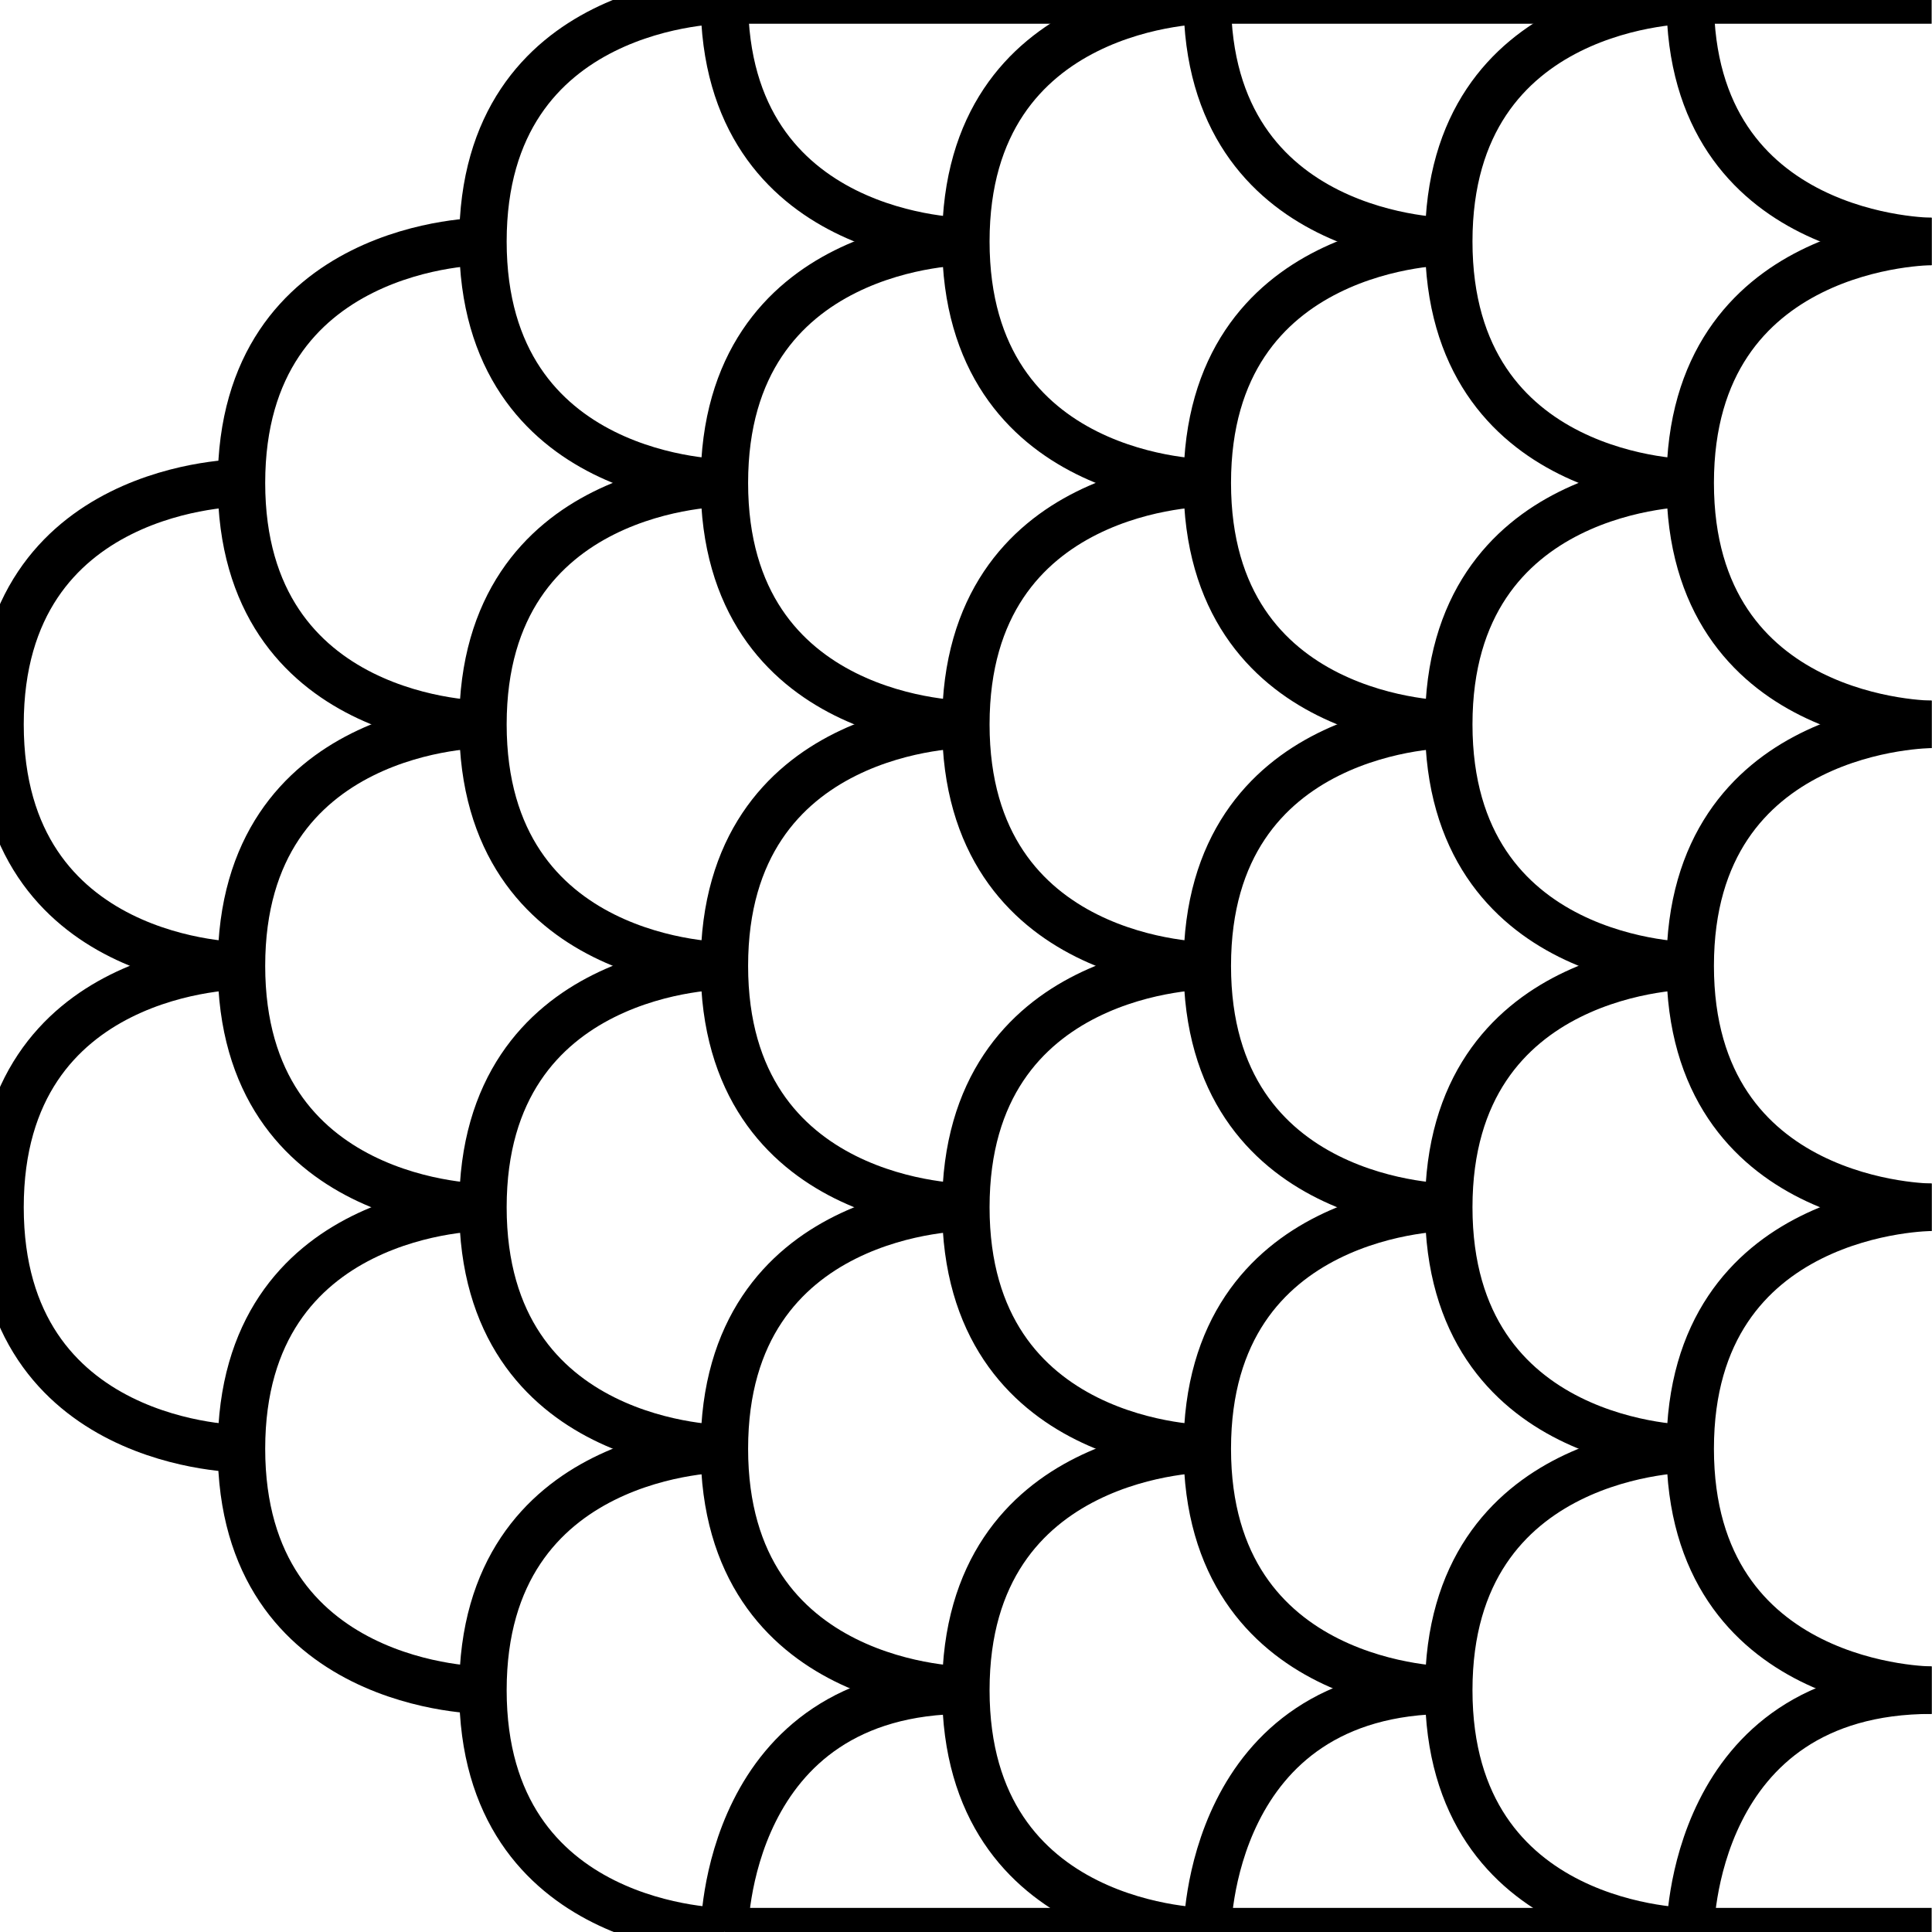 <?xml version="1.0" encoding="UTF-8" standalone="no"?>
<!-- Created with Inkscape (http://www.inkscape.org/) -->

<svg
   width="100%"
   height="100%"
   viewBox="0 0 183.126 183.126"
   version="1.1"
   id="svg5"
   inkscape:version="1.1 (c68e22c387, 2021-05-23)"
   sodipodi:docname="snekTail.svg"
   xmlns:inkscape="http://www.inkscape.org/namespaces/inkscape"
   xmlns:sodipodi="http://sodipodi.sourceforge.net/DTD/sodipodi-0.dtd"
   xmlns:xlink="http://www.w3.org/1999/xlink"
   xmlns="http://www.w3.org/2000/svg"
   xmlns:svg="http://www.w3.org/2000/svg">
  <sodipodi:namedview
     id="namedview7"
     pagecolor="#505050"
     bordercolor="#eeeeee"
     borderopacity="1"
     inkscape:pageshadow="0"
     inkscape:pageopacity="0"
     inkscape:pagecheckerboard="0"
     inkscape:document-units="mm"
     showgrid="true"
     inkscape:zoom="0.52410025"
     inkscape:cx="304.33109"
     inkscape:cy="481.77806"
     inkscape:window-width="1920"
     inkscape:window-height="1017"
     inkscape:window-x="1912"
     inkscape:window-y="-8"
     inkscape:window-maximized="1"
     inkscape:current-layer="layer1">
    <inkscape:grid
       type="xygrid"
       id="grid88"
       spacingx="2.289"
       spacingy="2.289"
       empspacing="10"
       empcolor="#ff3fff"
       empopacity="0.251" />
  </sodipodi:namedview>
  <defs
     id="defs2">
    <linearGradient
       id="linearGradient4300"
       inkscape:swatch="solid">
      <stop
         style="stop-color:#000000;stop-opacity:1;"
         offset="0"
         id="stop4298" />
    </linearGradient>
    <linearGradient
       id="linearGradient4053"
       inkscape:swatch="solid">
      <stop
         style="stop-color:#000000;stop-opacity:1;"
         offset="0"
         id="stop4051" />
    </linearGradient>
    <linearGradient
       id="linearGradient3406"
       inkscape:swatch="solid">
      <stop
         style="stop-color:#000000;stop-opacity:1;"
         offset="0"
         id="stop3404" />
    </linearGradient>
    <linearGradient
       id="linearGradient1438"
       inkscape:swatch="solid">
      <stop
         style="stop-color:#000000;stop-opacity:1;"
         offset="0"
         id="stop1436" />
    </linearGradient>
    <linearGradient
       id="linearGradient1414"
       inkscape:swatch="solid">
      <stop
         style="stop-color:#000000;stop-opacity:1;"
         offset="0"
         id="stop1412" />
    </linearGradient>
    <linearGradient
       inkscape:collect="always"
       xlink:href="#linearGradient4300"
       id="linearGradient4302"
       x1="31.995"
       y1="101.777"
       x2="55.014"
       y2="101.777"
       gradientUnits="userSpaceOnUse"
       gradientTransform="translate(45.773)" />
    <linearGradient
       inkscape:collect="always"
       xlink:href="#linearGradient4300"
       id="linearGradient4334"
       gradientUnits="userSpaceOnUse"
       x1="31.995"
       y1="101.777"
       x2="55.014"
       y2="101.777"
       gradientTransform="translate(22.886,22.886)" />
    <linearGradient
       inkscape:collect="always"
       xlink:href="#linearGradient4300"
       id="linearGradient4355"
       gradientUnits="userSpaceOnUse"
       x1="31.995"
       y1="101.777"
       x2="55.014"
       y2="101.777"
       gradientTransform="translate(0,45.773)" />
    <linearGradient
       inkscape:collect="always"
       xlink:href="#linearGradient4300"
       id="linearGradient4376"
       gradientUnits="userSpaceOnUse"
       x1="31.995"
       y1="101.777"
       x2="55.014"
       y2="101.777"
       gradientTransform="translate(22.886,68.659)" />
    <linearGradient
       inkscape:collect="always"
       xlink:href="#linearGradient4300"
       id="linearGradient4397"
       gradientUnits="userSpaceOnUse"
       x1="31.995"
       y1="101.777"
       x2="55.014"
       y2="101.777"
       gradientTransform="translate(0,91.546)" />
    <linearGradient
       inkscape:collect="always"
       xlink:href="#linearGradient4300"
       id="linearGradient4418"
       gradientUnits="userSpaceOnUse"
       x1="31.995"
       y1="101.777"
       x2="55.014"
       y2="101.777"
       gradientTransform="translate(45.773,137.319)" />
    <linearGradient
       inkscape:collect="always"
       xlink:href="#linearGradient4300"
       id="linearGradient4439"
       gradientUnits="userSpaceOnUse"
       x1="31.995"
       y1="101.777"
       x2="55.014"
       y2="101.777"
       gradientTransform="translate(22.886,114.432)" />
    <linearGradient
       inkscape:collect="always"
       xlink:href="#linearGradient4300"
       id="linearGradient4302-5"
       x1="31.995"
       y1="101.777"
       x2="55.014"
       y2="101.777"
       gradientUnits="userSpaceOnUse"
       gradientTransform="translate(45.773,45.773)" />
    <linearGradient
       inkscape:collect="always"
       xlink:href="#linearGradient4300"
       id="linearGradient4302-51"
       x1="31.995"
       y1="101.777"
       x2="55.014"
       y2="101.777"
       gradientUnits="userSpaceOnUse"
       gradientTransform="translate(45.773,91.546)" />
    <linearGradient
       inkscape:collect="always"
       xlink:href="#linearGradient4300"
       id="linearGradient4302-6"
       x1="31.995"
       y1="101.777"
       x2="55.014"
       y2="101.777"
       gradientUnits="userSpaceOnUse"
       gradientTransform="translate(68.659,114.432)" />
    <linearGradient
       inkscape:collect="always"
       xlink:href="#linearGradient4300"
       id="linearGradient4302-2"
       x1="31.995"
       y1="101.777"
       x2="55.014"
       y2="101.777"
       gradientUnits="userSpaceOnUse"
       gradientTransform="translate(68.659,68.659)" />
    <linearGradient
       inkscape:collect="always"
       xlink:href="#linearGradient4300"
       id="linearGradient4302-66"
       x1="31.995"
       y1="101.777"
       x2="55.014"
       y2="101.777"
       gradientUnits="userSpaceOnUse"
       gradientTransform="translate(68.659,22.886)" />
    <linearGradient
       inkscape:collect="always"
       xlink:href="#linearGradient4300"
       id="linearGradient4302-59"
       x1="31.995"
       y1="101.777"
       x2="55.014"
       y2="101.777"
       gradientUnits="userSpaceOnUse"
       gradientTransform="translate(91.546)" />
    <linearGradient
       inkscape:collect="always"
       xlink:href="#linearGradient4300"
       id="linearGradient4302-8"
       x1="31.995"
       y1="101.777"
       x2="55.014"
       y2="101.777"
       gradientUnits="userSpaceOnUse"
       gradientTransform="translate(91.546,45.773)" />
    <linearGradient
       inkscape:collect="always"
       xlink:href="#linearGradient4300"
       id="linearGradient4302-0"
       x1="31.995"
       y1="101.777"
       x2="55.014"
       y2="101.777"
       gradientUnits="userSpaceOnUse"
       gradientTransform="translate(91.546,91.546)" />
    <linearGradient
       inkscape:collect="always"
       xlink:href="#linearGradient4300"
       id="linearGradient4302-9"
       x1="31.995"
       y1="101.777"
       x2="55.014"
       y2="101.777"
       gradientUnits="userSpaceOnUse"
       gradientTransform="translate(91.546,137.319)" />
    <linearGradient
       inkscape:collect="always"
       xlink:href="#linearGradient4300"
       id="linearGradient4302-00"
       x1="31.995"
       y1="101.777"
       x2="55.014"
       y2="101.777"
       gradientUnits="userSpaceOnUse"
       gradientTransform="translate(114.432,114.432)" />
    <linearGradient
       inkscape:collect="always"
       xlink:href="#linearGradient4300"
       id="linearGradient4302-07"
       x1="31.995"
       y1="101.777"
       x2="55.014"
       y2="101.777"
       gradientUnits="userSpaceOnUse"
       gradientTransform="translate(114.432,68.659)" />
    <linearGradient
       inkscape:collect="always"
       xlink:href="#linearGradient4300"
       id="linearGradient4302-23"
       x1="31.995"
       y1="101.777"
       x2="55.014"
       y2="101.777"
       gradientUnits="userSpaceOnUse"
       gradientTransform="translate(114.432,22.886)" />
    <linearGradient
       inkscape:collect="always"
       xlink:href="#linearGradient4300"
       id="linearGradient4302-7"
       x1="31.995"
       y1="101.777"
       x2="55.014"
       y2="101.777"
       gradientUnits="userSpaceOnUse"
       gradientTransform="translate(137.319)" />
    <linearGradient
       inkscape:collect="always"
       xlink:href="#linearGradient4300"
       id="linearGradient4302-02"
       x1="31.995"
       y1="101.777"
       x2="55.014"
       y2="101.777"
       gradientUnits="userSpaceOnUse"
       gradientTransform="translate(137.319,45.773)" />
    <linearGradient
       inkscape:collect="always"
       xlink:href="#linearGradient4300"
       id="linearGradient4302-4"
       x1="31.995"
       y1="101.777"
       x2="55.014"
       y2="101.777"
       gradientUnits="userSpaceOnUse"
       gradientTransform="translate(137.319,91.546)" />
    <linearGradient
       inkscape:collect="always"
       xlink:href="#linearGradient4300"
       id="linearGradient4302-93"
       x1="31.995"
       y1="101.777"
       x2="55.014"
       y2="101.777"
       gradientUnits="userSpaceOnUse"
       gradientTransform="translate(137.319,137.319)" />
    <linearGradient
       inkscape:collect="always"
       xlink:href="#linearGradient4300"
       id="linearGradient4302-99"
       x1="31.995"
       y1="101.777"
       x2="55.014"
       y2="101.777"
       gradientUnits="userSpaceOnUse"
       gradientTransform="translate(160.205,114.432)" />
    <linearGradient
       inkscape:collect="always"
       xlink:href="#linearGradient4300"
       id="linearGradient4302-62"
       x1="31.995"
       y1="101.777"
       x2="55.014"
       y2="101.777"
       gradientUnits="userSpaceOnUse"
       gradientTransform="translate(160.205,68.659)" />
    <linearGradient
       inkscape:collect="always"
       xlink:href="#linearGradient4300"
       id="linearGradient4302-98"
       x1="31.995"
       y1="101.777"
       x2="55.014"
       y2="101.777"
       gradientUnits="userSpaceOnUse"
       gradientTransform="translate(160.205,22.886)" />
    <linearGradient
       inkscape:collect="always"
       xlink:href="#linearGradient4300"
       id="linearGradient4302-27"
       x1="31.995"
       y1="101.777"
       x2="55.014"
       y2="101.777"
       gradientUnits="userSpaceOnUse"
       gradientTransform="translate(114.432,-22.886)" />
    <linearGradient
       inkscape:collect="always"
       xlink:href="#linearGradient4300"
       id="linearGradient5664"
       gradientUnits="userSpaceOnUse"
       gradientTransform="translate(160.205,-22.886)"
       x1="31.995"
       y1="101.777"
       x2="55.014"
       y2="101.777" />
    <linearGradient
       inkscape:collect="always"
       xlink:href="#linearGradient4300"
       id="linearGradient5685"
       gradientUnits="userSpaceOnUse"
       gradientTransform="translate(68.659,-22.886)"
       x1="31.995"
       y1="101.777"
       x2="55.014"
       y2="101.777" />
    <linearGradient
       inkscape:collect="always"
       xlink:href="#linearGradient4300"
       id="linearGradient5706"
       gradientUnits="userSpaceOnUse"
       gradientTransform="rotate(90,9.241,216.209)"
       x1="31.995"
       y1="101.777"
       x2="55.014"
       y2="101.777" />
    <linearGradient
       inkscape:collect="always"
       xlink:href="#linearGradient4300"
       id="linearGradient5739"
       gradientUnits="userSpaceOnUse"
       gradientTransform="rotate(90,32.127,239.096)"
       x1="31.995"
       y1="101.777"
       x2="55.014"
       y2="101.777" />
    <linearGradient
       inkscape:collect="always"
       xlink:href="#linearGradient4300"
       id="linearGradient5760"
       gradientUnits="userSpaceOnUse"
       gradientTransform="rotate(90,55.014,261.982)"
       x1="31.995"
       y1="101.777"
       x2="55.014"
       y2="101.777" />
  </defs>
  <g
     inkscape:label="Layer 1"
     inkscape:groupmode="layer"
     id="layer1"
     transform="translate(-32.127,-78.891)">
    <path
       style="fill:none;stroke:url(#linearGradient4302);stroke-width:4.5;stroke-linecap:butt;stroke-linejoin:miter;stroke-miterlimit:4;stroke-dasharray:none;stroke-opacity:1"
       d="m 100.787,78.891 c 0,0 -22.886,0 -22.886,22.886 0,22.886 22.886,22.886 22.886,22.886 v 0"
       id="path4090" />
    <path
       style="fill:none;stroke:url(#linearGradient4334);stroke-width:4.5;stroke-linecap:butt;stroke-linejoin:miter;stroke-miterlimit:4;stroke-dasharray:none;stroke-opacity:1"
       d="m 77.9,101.777 c 0,0 -22.886,0 -22.886,22.886 0,22.886 22.886,22.886 22.886,22.886 v 0"
       id="path4090-0" />
    <path
       style="fill:none;stroke:url(#linearGradient4355);stroke-width:4.5;stroke-linecap:butt;stroke-linejoin:miter;stroke-miterlimit:4;stroke-dasharray:none;stroke-opacity:1"
       d="m 55.014,124.664 c 0,0 -22.886,0 -22.886,22.886 0,22.886 22.886,22.886 22.886,22.886 v 0"
       id="path4090-6" />
    <path
       style="fill:none;stroke:url(#linearGradient4376);stroke-width:4.5;stroke-linecap:butt;stroke-linejoin:miter;stroke-miterlimit:4;stroke-dasharray:none;stroke-opacity:1"
       d="m 77.9,147.55 c 0,0 -22.886,0 -22.886,22.886 0,22.886 22.886,22.886 22.886,22.886 v 0"
       id="path4090-1" />
    <path
       style="fill:none;stroke:url(#linearGradient4439);stroke-width:4.5;stroke-linecap:butt;stroke-linejoin:miter;stroke-miterlimit:4;stroke-dasharray:none;stroke-opacity:1"
       d="m 77.9,193.323 c 0,0 -22.886,0 -22.886,22.886 0,22.886 22.886,22.886 22.886,22.886 v 0"
       id="path4090-2" />
    <path
       style="fill:none;stroke:url(#linearGradient4397);stroke-width:4.5;stroke-linecap:butt;stroke-linejoin:miter;stroke-miterlimit:4;stroke-dasharray:none;stroke-opacity:1"
       d="m 55.014,170.436 c 0,0 -22.886,0 -22.886,22.886 0,22.886 22.886,22.886 22.886,22.886 v 0"
       id="path4090-7" />
    <path
       style="fill:none;stroke:url(#linearGradient4418);stroke-width:4.5;stroke-linecap:butt;stroke-linejoin:miter;stroke-miterlimit:4;stroke-dasharray:none;stroke-opacity:1"
       d="m 100.787,216.209 c 0,0 -22.886,0 -22.886,22.886 0,22.886 22.886,22.886 22.886,22.886 v 0"
       id="path4090-4" />
    <path
       style="fill:none;stroke:url(#linearGradient4302-5);stroke-width:4.5;stroke-linecap:butt;stroke-linejoin:miter;stroke-miterlimit:4;stroke-dasharray:none;stroke-opacity:1"
       d="m 100.787,124.664 c 0,0 -22.886,0 -22.886,22.886 0,22.886 22.886,22.886 22.886,22.886 v 0"
       id="path4090-3" />
    <path
       style="fill:none;stroke:url(#linearGradient4302-51);stroke-width:4.5;stroke-linecap:butt;stroke-linejoin:miter;stroke-miterlimit:4;stroke-dasharray:none;stroke-opacity:1"
       d="m 100.787,170.436 c 0,0 -22.886,0 -22.886,22.886 0,22.886 22.886,22.886 22.886,22.886 v 0"
       id="path4090-07" />
    <path
       style="fill:none;stroke:url(#linearGradient4302-6);stroke-width:4.5;stroke-linecap:butt;stroke-linejoin:miter;stroke-miterlimit:4;stroke-dasharray:none;stroke-opacity:1"
       d="m 123.673,193.323 c 0,0 -22.886,0 -22.886,22.886 0,22.886 22.886,22.886 22.886,22.886 v 0"
       id="path4090-9" />
    <path
       style="fill:none;stroke:url(#linearGradient4302-2);stroke-width:4.5;stroke-linecap:butt;stroke-linejoin:miter;stroke-miterlimit:4;stroke-dasharray:none;stroke-opacity:1"
       d="m 123.673,147.55 c 0,0 -22.886,0 -22.886,22.886 0,22.886 22.886,22.886 22.886,22.886 v 0"
       id="path4090-90" />
    <path
       style="fill:none;stroke:url(#linearGradient4302-66);stroke-width:4.5;stroke-linecap:butt;stroke-linejoin:miter;stroke-miterlimit:4;stroke-dasharray:none;stroke-opacity:1"
       d="m 123.673,101.777 c 0,0 -22.886,0 -22.886,22.886 0,22.886 22.886,22.886 22.886,22.886 v 0"
       id="path4090-5" />
    <path
       style="fill:none;stroke:url(#linearGradient4302-59);stroke-width:4.5;stroke-linecap:butt;stroke-linejoin:miter;stroke-miterlimit:4;stroke-dasharray:none;stroke-opacity:1"
       d="m 146.56,78.891 c 0,0 -22.886,0 -22.886,22.886 0,22.886 22.886,22.886 22.886,22.886 v 0"
       id="path4090-74" />
    <path
       style="fill:none;stroke:url(#linearGradient4302-8);stroke-width:4.5;stroke-linecap:butt;stroke-linejoin:miter;stroke-miterlimit:4;stroke-dasharray:none;stroke-opacity:1"
       d="m 146.56,124.664 c 0,0 -22.886,0 -22.886,22.886 0,22.886 22.886,22.886 22.886,22.886 v 0"
       id="path4090-59" />
    <path
       style="fill:none;stroke:url(#linearGradient4302-0);stroke-width:4.5;stroke-linecap:butt;stroke-linejoin:miter;stroke-miterlimit:4;stroke-dasharray:none;stroke-opacity:1"
       d="m 146.56,170.436 c 0,0 -22.886,0 -22.886,22.886 0,22.886 22.886,22.886 22.886,22.886 v 0"
       id="path4090-8" />
    <path
       style="fill:none;stroke:url(#linearGradient4302-9);stroke-width:4.5;stroke-linecap:butt;stroke-linejoin:miter;stroke-miterlimit:4;stroke-dasharray:none;stroke-opacity:1"
       d="m 146.56,216.209 c 0,0 -22.886,0 -22.886,22.886 0,22.886 22.886,22.886 22.886,22.886 v 0"
       id="path4090-89" />
    <path
       style="fill:none;stroke:url(#linearGradient4302-00);stroke-width:4.5;stroke-linecap:butt;stroke-linejoin:miter;stroke-miterlimit:4;stroke-dasharray:none;stroke-opacity:1"
       d="m 169.446,193.323 c 0,0 -22.886,0 -22.886,22.886 0,22.886 22.886,22.886 22.886,22.886 v 0"
       id="path4090-13" />
    <path
       style="fill:none;stroke:url(#linearGradient4302-07);stroke-width:4.5;stroke-linecap:butt;stroke-linejoin:miter;stroke-miterlimit:4;stroke-dasharray:none;stroke-opacity:1"
       d="m 169.446,147.55 c 0,0 -22.886,0 -22.886,22.886 0,22.886 22.886,22.886 22.886,22.886 v 0"
       id="path4090-84" />
    <path
       style="fill:none;stroke:url(#linearGradient4302-23);stroke-width:4.5;stroke-linecap:butt;stroke-linejoin:miter;stroke-miterlimit:4;stroke-dasharray:none;stroke-opacity:1"
       d="m 169.446,101.777 c 0,0 -22.886,0 -22.886,22.886 0,22.886 22.886,22.886 22.886,22.886 v 0"
       id="path4090-49" />
    <path
       style="fill:none;stroke:url(#linearGradient4302-7);stroke-width:4.5;stroke-linecap:butt;stroke-linejoin:miter;stroke-miterlimit:4;stroke-dasharray:none;stroke-opacity:1"
       d="m 192.333,78.891 c 0,0 -22.886,0 -22.886,22.886 0,22.886 22.886,22.886 22.886,22.886 v 0"
       id="path4090-14" />
    <path
       style="fill:none;stroke:url(#linearGradient4302-02);stroke-width:4.5;stroke-linecap:butt;stroke-linejoin:miter;stroke-miterlimit:4;stroke-dasharray:none;stroke-opacity:1"
       d="m 192.333,124.664 c 0,0 -22.886,0 -22.886,22.886 0,22.886 22.886,22.886 22.886,22.886 v 0"
       id="path4090-97" />
    <path
       style="fill:none;stroke:url(#linearGradient4302-4);stroke-width:4.5;stroke-linecap:butt;stroke-linejoin:miter;stroke-miterlimit:4;stroke-dasharray:none;stroke-opacity:1"
       d="m 192.333,170.436 c 0,0 -22.886,0 -22.886,22.886 0,22.886 22.886,22.886 22.886,22.886 v 0"
       id="path4090-63" />
    <path
       style="fill:none;stroke:url(#linearGradient4302-93);stroke-width:4.5;stroke-linecap:butt;stroke-linejoin:miter;stroke-miterlimit:4;stroke-dasharray:none;stroke-opacity:1"
       d="m 192.333,216.209 c 0,0 -22.886,0 -22.886,22.886 0,22.886 22.886,22.886 22.886,22.886 v 0"
       id="path4090-82" />
    <path
       style="fill:none;stroke:url(#linearGradient4302-99);stroke-width:4.5;stroke-linecap:butt;stroke-linejoin:miter;stroke-miterlimit:4;stroke-dasharray:none;stroke-opacity:1"
       d="m 215.219,193.323 c 0,0 -22.886,0 -22.886,22.886 0,22.886 22.886,22.886 22.886,22.886 v 0"
       id="path4090-81" />
    <path
       style="fill:none;stroke:url(#linearGradient4302-62);stroke-width:4.5;stroke-linecap:butt;stroke-linejoin:miter;stroke-miterlimit:4;stroke-dasharray:none;stroke-opacity:1"
       d="m 215.219,147.55 c 0,0 -22.886,0 -22.886,22.886 0,22.886 22.886,22.886 22.886,22.886 v 0"
       id="path4090-44" />
    <path
       style="fill:none;stroke:url(#linearGradient4302-98);stroke-width:4.5;stroke-linecap:butt;stroke-linejoin:miter;stroke-miterlimit:4;stroke-dasharray:none;stroke-opacity:1"
       d="m 215.219,101.777 c 0,0 -22.886,0 -22.886,22.886 0,22.886 22.886,22.886 22.886,22.886 v 0"
       id="path4090-15" />
    <path
       style="fill:none;stroke:url(#linearGradient4302-27);stroke-width:4.5;stroke-linecap:butt;stroke-linejoin:miter;stroke-miterlimit:4;stroke-dasharray:none;stroke-opacity:1"
       d="m 146.56,78.891 c 0,22.886 22.886,22.886 22.886,22.886 v 0"
       id="path4090-06"
       sodipodi:nodetypes="ccc" />
    <path
       style="fill:none;stroke:url(#linearGradient5664);stroke-width:4.5;stroke-linecap:butt;stroke-linejoin:miter;stroke-miterlimit:4;stroke-dasharray:none;stroke-opacity:1"
       d="m 192.333,78.891 c 0,22.886 22.886,22.886 22.886,22.886 v 0"
       id="path4090-06-9"
       sodipodi:nodetypes="ccc" />
    <path
       style="fill:none;stroke:url(#linearGradient5685);stroke-width:4.5;stroke-linecap:butt;stroke-linejoin:miter;stroke-miterlimit:4;stroke-dasharray:none;stroke-opacity:1"
       d="m 100.787,78.891 c 0,22.886 22.886,22.886 22.886,22.886 v 0"
       id="path4090-06-2"
       sodipodi:nodetypes="ccc" />
    <path
       style="fill:none;stroke:url(#linearGradient5706);stroke-width:4.5;stroke-linecap:butt;stroke-linejoin:miter;stroke-miterlimit:4;stroke-dasharray:none;stroke-opacity:1"
       d="m 123.673,239.096 c -22.886,0 -22.886,22.886 -22.886,22.886 v 0"
       id="path4090-06-3"
       sodipodi:nodetypes="ccc" />
    <path
       style="fill:none;stroke:url(#linearGradient5739);stroke-width:4.5;stroke-linecap:butt;stroke-linejoin:miter;stroke-miterlimit:4;stroke-dasharray:none;stroke-opacity:1"
       d="m 169.446,239.096 c -22.886,0 -22.886,22.886 -22.886,22.886 v 0"
       id="path4090-06-3-9"
       sodipodi:nodetypes="ccc" />
    <path
       style="fill:none;stroke:url(#linearGradient5760);stroke-width:4.5;stroke-linecap:butt;stroke-linejoin:miter;stroke-miterlimit:4;stroke-dasharray:none;stroke-opacity:1"
       d="m 215.219,239.096 c -22.886,0 -22.886,22.886 -22.886,22.886 v 0"
       id="path4090-06-3-5"
       sodipodi:nodetypes="ccc" />
    <path
       style="fill:none;stroke:#000000;stroke-width:4.5;stroke-linecap:butt;stroke-linejoin:miter;stroke-opacity:1;stroke-miterlimit:4;stroke-dasharray:none"
       d="M 100.787,261.982 H 215.219"
       id="path5796" />
    <path
       style="fill:none;stroke:#000000;stroke-width:4.5;stroke-linecap:butt;stroke-linejoin:miter;stroke-miterlimit:4;stroke-dasharray:none;stroke-opacity:1"
       d="M 100.787,78.891 H 215.219"
       id="path5796-9" />
  </g>
</svg>
